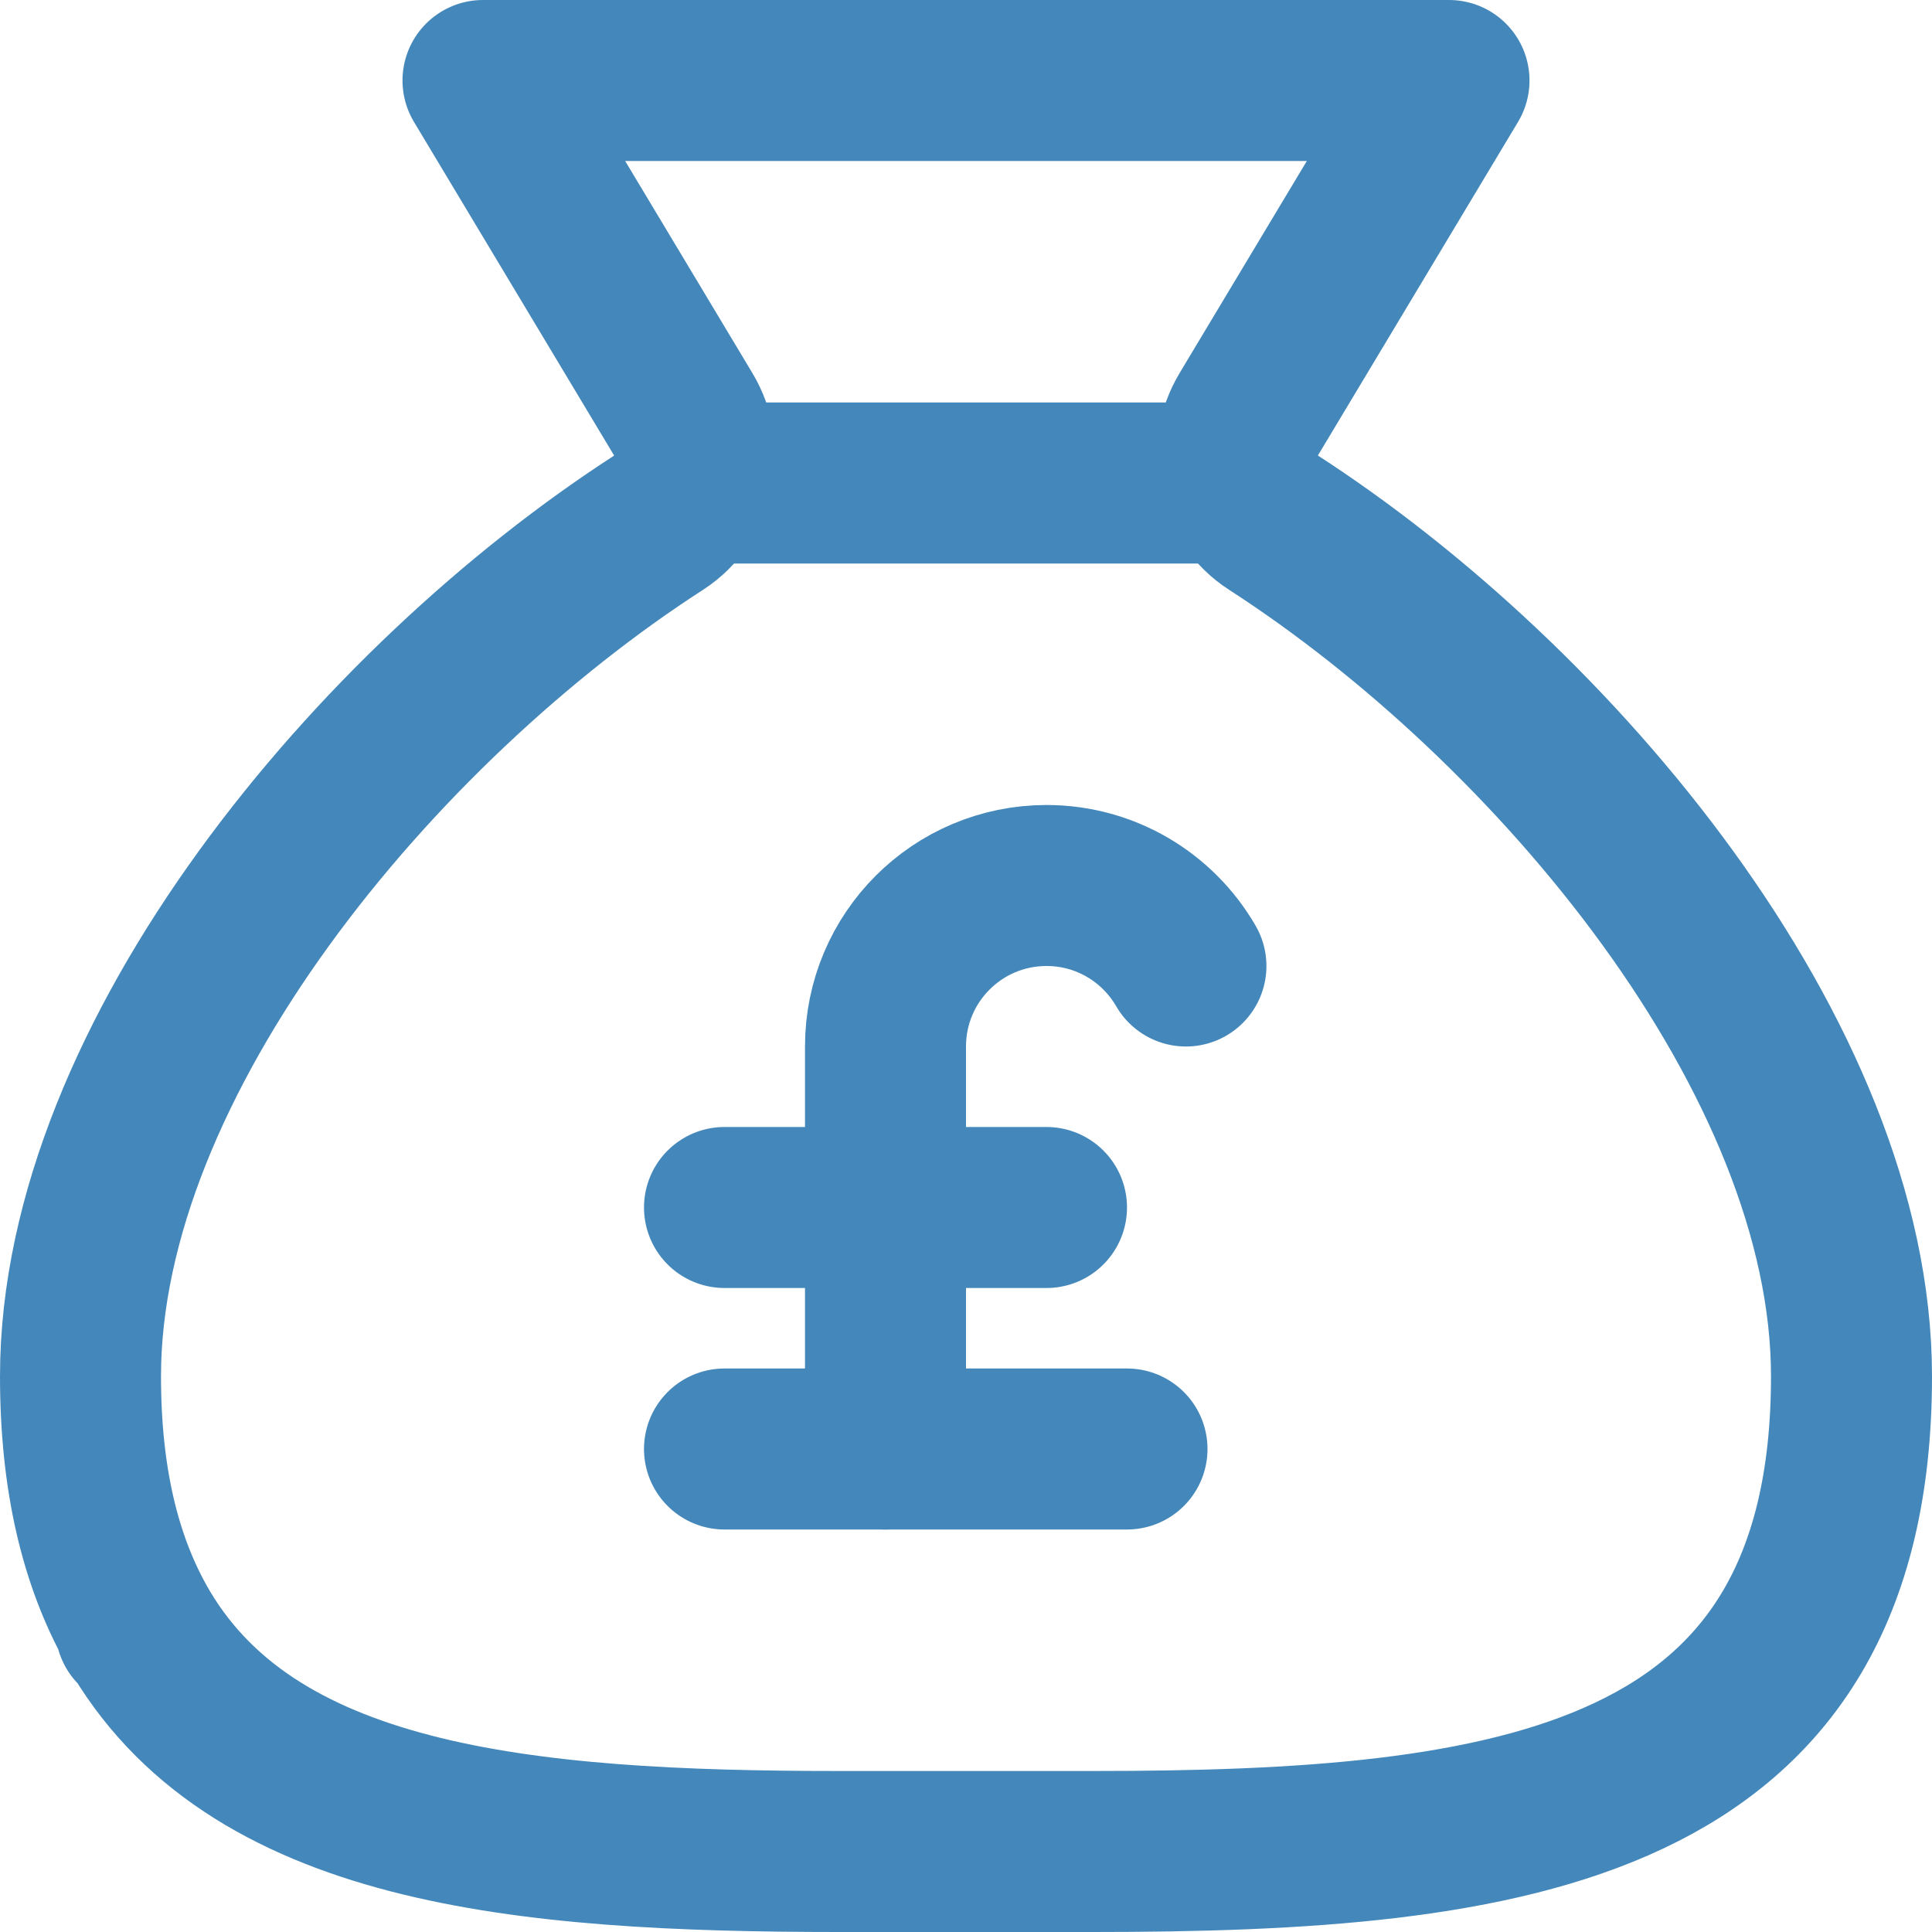 <svg enable-background="new 0 0 24 24" viewBox="0 0 24 24" xmlns="http://www.w3.org/2000/svg"><g style="fill:none;stroke:#48B;stroke-width:2;stroke-linecap:round;stroke-linejoin:round;stroke-miterlimit:10"><path d="m9 6h6"/><path d="m15.512 5.147 2.488-4.147h-12l2.488 4.147c.274.456.148 1.052-.299 1.341-3.503 2.26-7.189 6.653-7.189 10.609 0 1.282.248 2.283.687 3.073v.05c0-.015.002-.029.003-.044 1.4 2.502 4.782 2.824 8.738 2.824h3.143c5.208 0 9.429-.547 9.429-5.903 0-3.956-3.686-8.349-7.189-10.61-.447-.288-.573-.884-.299-1.34z"/><path d="m9 18h5"/><path d="m9 15h4"/><path d="m11 18v-5c0-1.105.895-2 2-2 .74 0 1.386.402 1.732 1"/></g></svg>